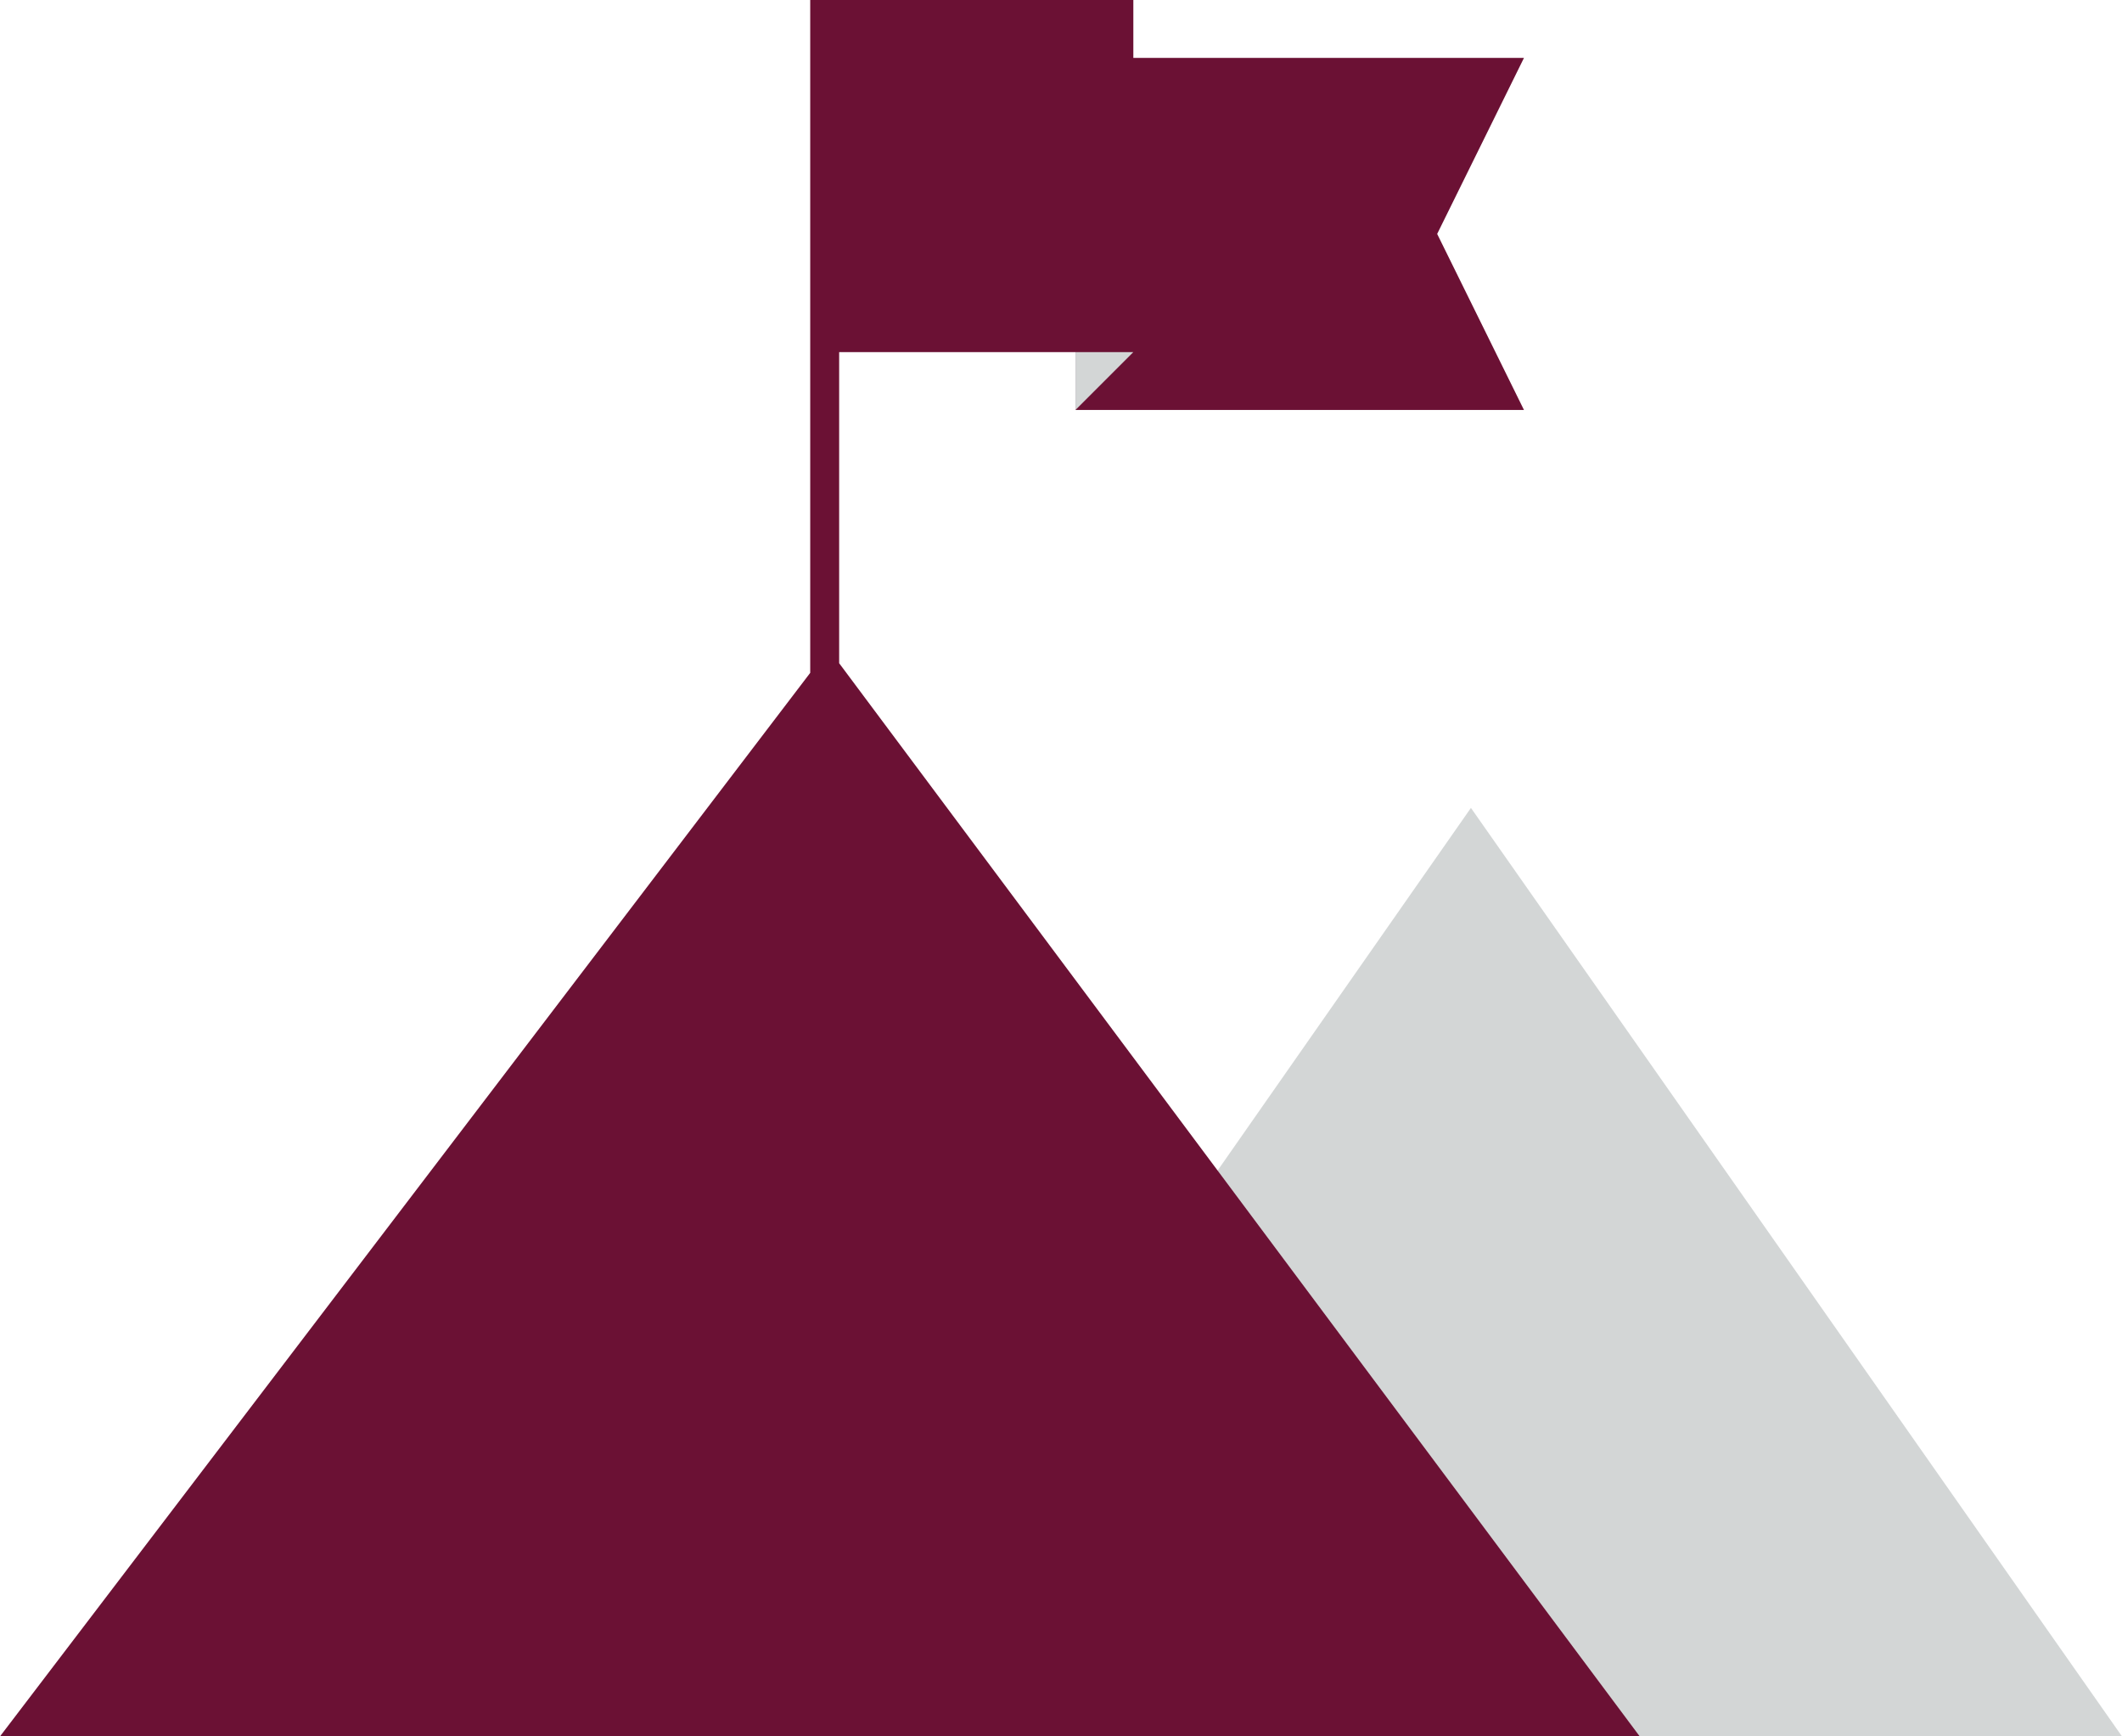 <?xml version="1.0" encoding="utf-8"?>
<!-- Generator: Adobe Illustrator 19.2.0, SVG Export Plug-In . SVG Version: 6.00 Build 0)  -->
<svg version="1.1" id="Capa_1" xmlns="http://www.w3.org/2000/svg" xmlns:xlink="http://www.w3.org/1999/xlink" x="0px" y="0px"
	 viewBox="0 0 88 72" style="enable-background:new 0 0 88 72;" xml:space="preserve">
<style type="text/css">
	.st0{fill:#D3D6D6;}
	.st1{fill:#6B1134;}
</style>
<polyline class="st0" points="34.1,72 61,33.5 88,72 "/>
<polyline class="st1" points="33.6,15.4 33.6,27.9 0,72 68,72 34.8,27.5 34.8,14.6 44.6,14.6 44.6,17 63.2,17 59.6,9.7 63.2,2.4 
	47,2.4 47,0 33.6,0 "/>
<polygon class="st0" points="44.6,17 47,14.6 44.6,14.6 "/>
</svg>
